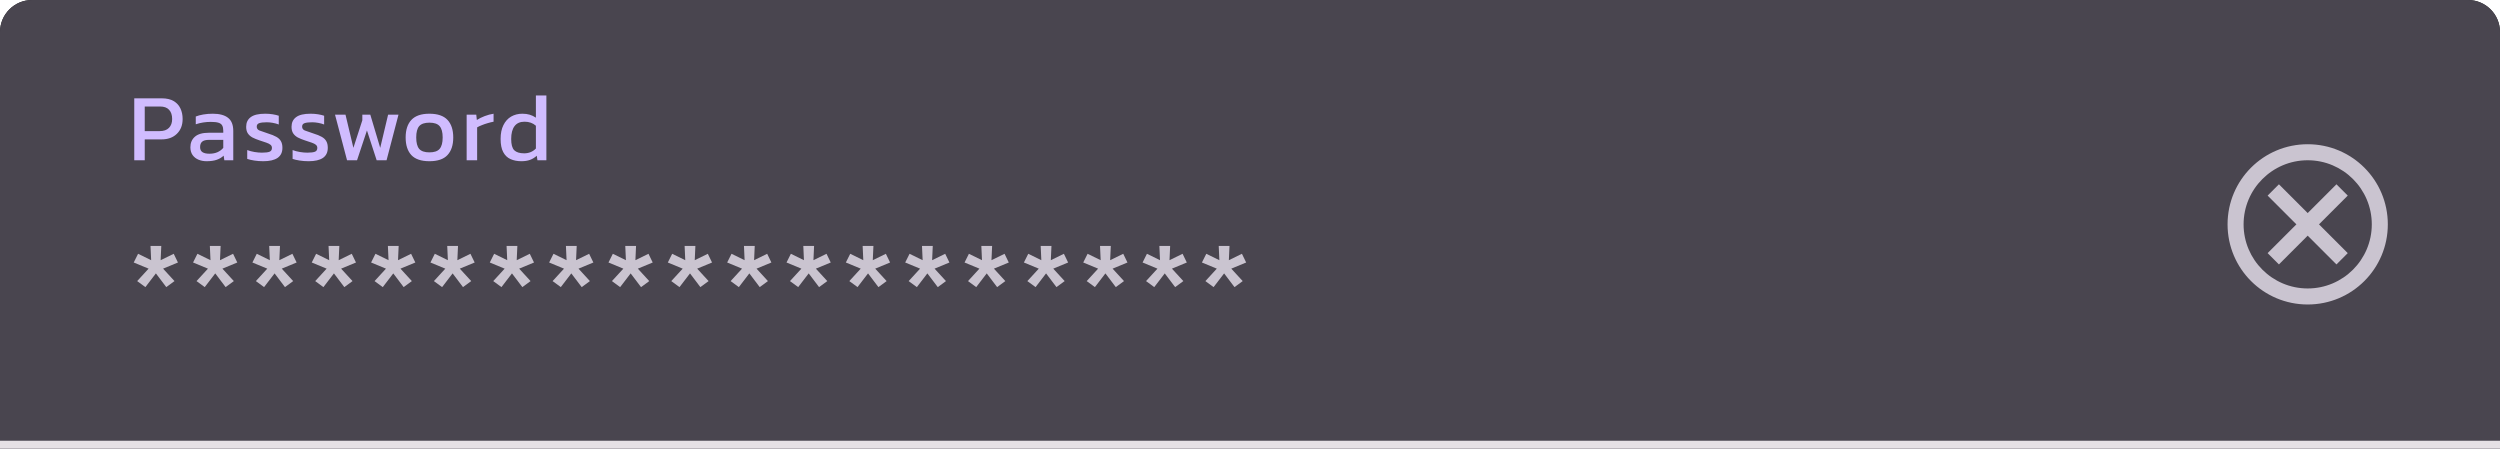 <svg width="312" height="56" viewBox="0 0 312 56" fill="none" xmlns="http://www.w3.org/2000/svg">
<path d="M0 4C0 1.791 1.791 0 4 0H308C310.209 0 312 1.791 312 4V56H0V4Z" fill="#1C1B1F"/>
<path d="M0 4C0 1.791 1.791 0 4 0H308C310.209 0 312 1.791 312 4V56H0V4Z" fill="#49454F"/>
<line y1="55.5" x2="312" y2="55.5" stroke="#E6E1E5"/>
<path d="M16.756 20V12.272H20.2C20.792 12.272 21.28 12.384 21.664 12.608C22.048 12.832 22.332 13.14 22.516 13.532C22.7 13.916 22.792 14.356 22.792 14.852C22.792 15.62 22.552 16.236 22.072 16.7C21.6 17.164 20.96 17.396 20.152 17.396H18.064V20H16.756ZM18.064 16.364H19.912C20.432 16.364 20.824 16.228 21.088 15.956C21.352 15.684 21.484 15.316 21.484 14.852C21.484 14.356 21.356 13.972 21.1 13.7C20.852 13.428 20.476 13.292 19.972 13.292H18.064V16.364ZM25.776 20.12C25.416 20.12 25.08 20.056 24.768 19.928C24.464 19.8 24.22 19.608 24.036 19.352C23.852 19.088 23.76 18.764 23.76 18.38C23.76 17.836 23.944 17.4 24.312 17.072C24.688 16.736 25.264 16.568 26.04 16.568H27.864V16.316C27.864 16.044 27.82 15.828 27.732 15.668C27.652 15.508 27.5 15.392 27.276 15.32C27.06 15.248 26.74 15.212 26.316 15.212C25.644 15.212 25.016 15.312 24.432 15.512V14.54C24.688 14.436 25 14.352 25.368 14.288C25.736 14.224 26.132 14.192 26.556 14.192C27.388 14.192 28.02 14.36 28.452 14.696C28.892 15.032 29.112 15.58 29.112 16.34V20H27.996L27.912 19.424C27.68 19.648 27.392 19.82 27.048 19.94C26.712 20.06 26.288 20.12 25.776 20.12ZM26.124 19.184C26.516 19.184 26.856 19.12 27.144 18.992C27.44 18.856 27.68 18.676 27.864 18.452V17.456H26.064C25.68 17.456 25.4 17.532 25.224 17.684C25.056 17.828 24.972 18.052 24.972 18.356C24.972 18.652 25.072 18.864 25.272 18.992C25.472 19.12 25.756 19.184 26.124 19.184ZM32.858 20.12C32.466 20.12 32.09 20.092 31.73 20.036C31.378 19.98 31.086 19.912 30.854 19.832V18.728C31.126 18.832 31.426 18.912 31.754 18.968C32.082 19.024 32.394 19.052 32.69 19.052C33.138 19.052 33.458 19.012 33.65 18.932C33.842 18.852 33.938 18.696 33.938 18.464C33.938 18.296 33.878 18.164 33.758 18.068C33.646 17.972 33.474 17.884 33.242 17.804C33.018 17.724 32.73 17.628 32.378 17.516C32.042 17.404 31.75 17.284 31.502 17.156C31.254 17.02 31.062 16.848 30.926 16.64C30.79 16.432 30.722 16.16 30.722 15.824C30.722 15.304 30.91 14.904 31.286 14.624C31.662 14.336 32.266 14.192 33.098 14.192C33.426 14.192 33.738 14.216 34.034 14.264C34.33 14.312 34.582 14.372 34.79 14.444V15.536C34.566 15.448 34.318 15.38 34.046 15.332C33.782 15.284 33.534 15.26 33.302 15.26C32.886 15.26 32.57 15.296 32.354 15.368C32.146 15.44 32.042 15.584 32.042 15.8C32.042 16.024 32.15 16.184 32.366 16.28C32.59 16.368 32.946 16.492 33.434 16.652C33.882 16.788 34.238 16.932 34.502 17.084C34.766 17.236 34.954 17.42 35.066 17.636C35.186 17.844 35.246 18.116 35.246 18.452C35.246 19.012 35.042 19.432 34.634 19.712C34.226 19.984 33.634 20.12 32.858 20.12ZM38.52 20.12C38.128 20.12 37.752 20.092 37.392 20.036C37.04 19.98 36.748 19.912 36.516 19.832V18.728C36.788 18.832 37.088 18.912 37.416 18.968C37.744 19.024 38.056 19.052 38.352 19.052C38.8 19.052 39.12 19.012 39.312 18.932C39.504 18.852 39.6 18.696 39.6 18.464C39.6 18.296 39.54 18.164 39.42 18.068C39.308 17.972 39.136 17.884 38.904 17.804C38.68 17.724 38.392 17.628 38.04 17.516C37.704 17.404 37.412 17.284 37.164 17.156C36.916 17.02 36.724 16.848 36.588 16.64C36.452 16.432 36.384 16.16 36.384 15.824C36.384 15.304 36.572 14.904 36.948 14.624C37.324 14.336 37.928 14.192 38.76 14.192C39.088 14.192 39.4 14.216 39.696 14.264C39.992 14.312 40.244 14.372 40.452 14.444V15.536C40.228 15.448 39.98 15.38 39.708 15.332C39.444 15.284 39.196 15.26 38.964 15.26C38.548 15.26 38.232 15.296 38.016 15.368C37.808 15.44 37.704 15.584 37.704 15.8C37.704 16.024 37.812 16.184 38.028 16.28C38.252 16.368 38.608 16.492 39.096 16.652C39.544 16.788 39.9 16.932 40.164 17.084C40.428 17.236 40.616 17.42 40.728 17.636C40.848 17.844 40.908 18.116 40.908 18.452C40.908 19.012 40.704 19.432 40.296 19.712C39.888 19.984 39.296 20.12 38.52 20.12ZM43.311 20L41.811 14.312H43.119L44.103 18.452L45.219 15.008V14.312H46.215L47.451 18.452L48.435 14.312H49.731L48.243 20H47.007L45.795 16.28L44.559 20H43.311ZM53.589 20.12C52.565 20.12 51.813 19.864 51.333 19.352C50.861 18.84 50.625 18.108 50.625 17.156C50.625 16.204 50.865 15.472 51.345 14.96C51.825 14.448 52.573 14.192 53.589 14.192C54.613 14.192 55.365 14.448 55.845 14.96C56.325 15.472 56.565 16.204 56.565 17.156C56.565 18.108 56.325 18.84 55.845 19.352C55.373 19.864 54.621 20.12 53.589 20.12ZM53.589 19.016C54.189 19.016 54.613 18.872 54.861 18.584C55.117 18.288 55.245 17.812 55.245 17.156C55.245 16.5 55.117 16.028 54.861 15.74C54.613 15.452 54.189 15.308 53.589 15.308C52.997 15.308 52.573 15.452 52.317 15.74C52.069 16.028 51.945 16.5 51.945 17.156C51.945 17.812 52.069 18.288 52.317 18.584C52.573 18.872 52.997 19.016 53.589 19.016ZM58.238 20V14.312H59.438L59.51 14.972C59.782 14.796 60.106 14.636 60.482 14.492C60.858 14.348 61.23 14.248 61.598 14.192V15.188C61.374 15.228 61.13 15.288 60.866 15.368C60.61 15.44 60.366 15.524 60.134 15.62C59.902 15.708 59.706 15.8 59.546 15.896V20H58.238ZM65.068 20.12C64.556 20.12 64.104 20.032 63.712 19.856C63.32 19.68 63.016 19.388 62.8 18.98C62.584 18.572 62.476 18.024 62.476 17.336C62.476 16.656 62.592 16.084 62.824 15.62C63.056 15.148 63.376 14.792 63.784 14.552C64.2 14.312 64.668 14.192 65.188 14.192C65.532 14.192 65.836 14.232 66.1 14.312C66.372 14.392 66.632 14.516 66.88 14.684V11.912H68.188V20H67.072L66.988 19.436C66.732 19.668 66.452 19.84 66.148 19.952C65.844 20.064 65.484 20.12 65.068 20.12ZM65.416 19.136C66 19.136 66.488 18.936 66.88 18.536V15.692C66.504 15.356 66.032 15.188 65.464 15.188C64.912 15.188 64.496 15.372 64.216 15.74C63.936 16.108 63.796 16.644 63.796 17.348C63.796 18.028 63.924 18.496 64.18 18.752C64.444 19.008 64.856 19.136 65.416 19.136Z" fill="#D0BCFF"/>
<path d="M18.144 35.832L17.12 35.08L18.544 33.528L16.688 32.76L17.232 31.672L18.864 32.472L18.784 30.696H20.128L20.048 32.472L21.68 31.672L22.208 32.76L20.352 33.528L21.776 35.08L20.752 35.832L19.456 34.12L18.144 35.832ZM25.55 35.832L24.526 35.08L25.95 33.528L24.094 32.76L24.638 31.672L26.27 32.472L26.19 30.696H27.534L27.454 32.472L29.086 31.672L29.614 32.76L27.758 33.528L29.182 35.08L28.158 35.832L26.862 34.12L25.55 35.832ZM32.956 35.832L31.933 35.08L33.356 33.528L31.5 32.76L32.044 31.672L33.676 32.472L33.596 30.696H34.941L34.861 32.472L36.492 31.672L37.02 32.76L35.164 33.528L36.589 35.08L35.565 35.832L34.269 34.12L32.956 35.832ZM40.363 35.832L39.339 35.08L40.763 33.528L38.907 32.76L39.451 31.672L41.083 32.472L41.003 30.696H42.347L42.267 32.472L43.899 31.672L44.427 32.76L42.571 33.528L43.995 35.08L42.971 35.832L41.675 34.12L40.363 35.832ZM47.769 35.832L46.745 35.08L48.169 33.528L46.313 32.76L46.857 31.672L48.489 32.472L48.409 30.696H49.753L49.673 32.472L51.305 31.672L51.833 32.76L49.977 33.528L51.401 35.08L50.377 35.832L49.081 34.12L47.769 35.832ZM55.175 35.832L54.151 35.08L55.575 33.528L53.719 32.76L54.263 31.672L55.895 32.472L55.815 30.696H57.159L57.079 32.472L58.711 31.672L59.239 32.76L57.383 33.528L58.807 35.08L57.783 35.832L56.487 34.12L55.175 35.832ZM62.581 35.832L61.557 35.08L62.981 33.528L61.126 32.76L61.669 31.672L63.301 32.472L63.221 30.696H64.566L64.486 32.472L66.118 31.672L66.645 32.76L64.79 33.528L66.213 35.08L65.189 35.832L63.894 34.12L62.581 35.832ZM69.988 35.832L68.964 35.08L70.388 33.528L68.532 32.76L69.076 31.672L70.708 32.472L70.628 30.696H71.972L71.892 32.472L73.524 31.672L74.052 32.76L72.196 33.528L73.62 35.08L72.596 35.832L71.3 34.12L69.988 35.832ZM77.394 35.832L76.37 35.08L77.794 33.528L75.938 32.76L76.482 31.672L78.114 32.472L78.034 30.696H79.378L79.298 32.472L80.93 31.672L81.458 32.76L79.602 33.528L81.026 35.08L80.002 35.832L78.706 34.12L77.394 35.832ZM84.8 35.832L83.776 35.08L85.2 33.528L83.344 32.76L83.888 31.672L85.52 32.472L85.44 30.696H86.784L86.704 32.472L88.336 31.672L88.864 32.76L87.008 33.528L88.432 35.08L87.408 35.832L86.112 34.12L84.8 35.832ZM92.207 35.832L91.183 35.08L92.606 33.528L90.751 32.76L91.294 31.672L92.927 32.472L92.847 30.696H94.191L94.111 32.472L95.743 31.672L96.27 32.76L94.415 33.528L95.838 35.08L94.814 35.832L93.519 34.12L92.207 35.832ZM99.613 35.832L98.589 35.08L100.013 33.528L98.157 32.76L98.701 31.672L100.333 32.472L100.253 30.696H101.597L101.517 32.472L103.149 31.672L103.677 32.76L101.821 33.528L103.245 35.08L102.221 35.832L100.925 34.12L99.613 35.832ZM107.019 35.832L105.995 35.08L107.419 33.528L105.563 32.76L106.107 31.672L107.739 32.472L107.659 30.696H109.003L108.923 32.472L110.555 31.672L111.083 32.76L109.227 33.528L110.651 35.08L109.627 35.832L108.331 34.12L107.019 35.832ZM114.425 35.832L113.401 35.08L114.825 33.528L112.969 32.76L113.513 31.672L115.145 32.472L115.065 30.696H116.409L116.329 32.472L117.961 31.672L118.489 32.76L116.633 33.528L118.057 35.08L117.033 35.832L115.737 34.12L114.425 35.832ZM121.832 35.832L120.808 35.08L122.232 33.528L120.376 32.76L120.92 31.672L122.552 32.472L122.472 30.696H123.816L123.736 32.472L125.368 31.672L125.896 32.76L124.04 33.528L125.464 35.08L124.44 35.832L123.144 34.12L121.832 35.832ZM129.238 35.832L128.214 35.08L129.638 33.528L127.782 32.76L128.326 31.672L129.958 32.472L129.878 30.696H131.222L131.142 32.472L132.774 31.672L133.302 32.76L131.446 33.528L132.87 35.08L131.846 35.832L130.55 34.12L129.238 35.832ZM136.644 35.832L135.62 35.08L137.044 33.528L135.188 32.76L135.732 31.672L137.364 32.472L137.284 30.696H138.628L138.548 32.472L140.18 31.672L140.708 32.76L138.852 33.528L140.276 35.08L139.252 35.832L137.956 34.12L136.644 35.832ZM144.05 35.832L143.026 35.08L144.45 33.528L142.594 32.76L143.138 31.672L144.77 32.472L144.69 30.696H146.034L145.954 32.472L147.586 31.672L148.114 32.76L146.258 33.528L147.682 35.08L146.658 35.832L145.362 34.12L144.05 35.832ZM151.457 35.832L150.433 35.08L151.857 33.528L150.001 32.76L150.545 31.672L152.177 32.472L152.097 30.696H153.441L153.361 32.472L154.993 31.672L155.521 32.76L153.665 33.528L155.089 35.08L154.065 35.832L152.769 34.12L151.457 35.832Z" fill="#CAC4D0"/>
<path fill-rule="evenodd" clip-rule="evenodd" d="M288 18C282.47 18 278 22.47 278 28C278 33.53 282.47 38 288 38C293.53 38 298 33.53 298 28C298 22.47 293.53 18 288 18ZM288 36C283.59 36 280 32.41 280 28C280 23.59 283.59 20 288 20C292.41 20 296 23.59 296 28C296 32.41 292.41 36 288 36ZM288 26.59L291.59 23L293 24.41L289.41 28L293 31.59L291.59 33L288 29.41L284.41 33L283 31.59L286.59 28L283 24.41L284.41 23L288 26.59Z" fill="#CAC4D0"/>
</svg>
